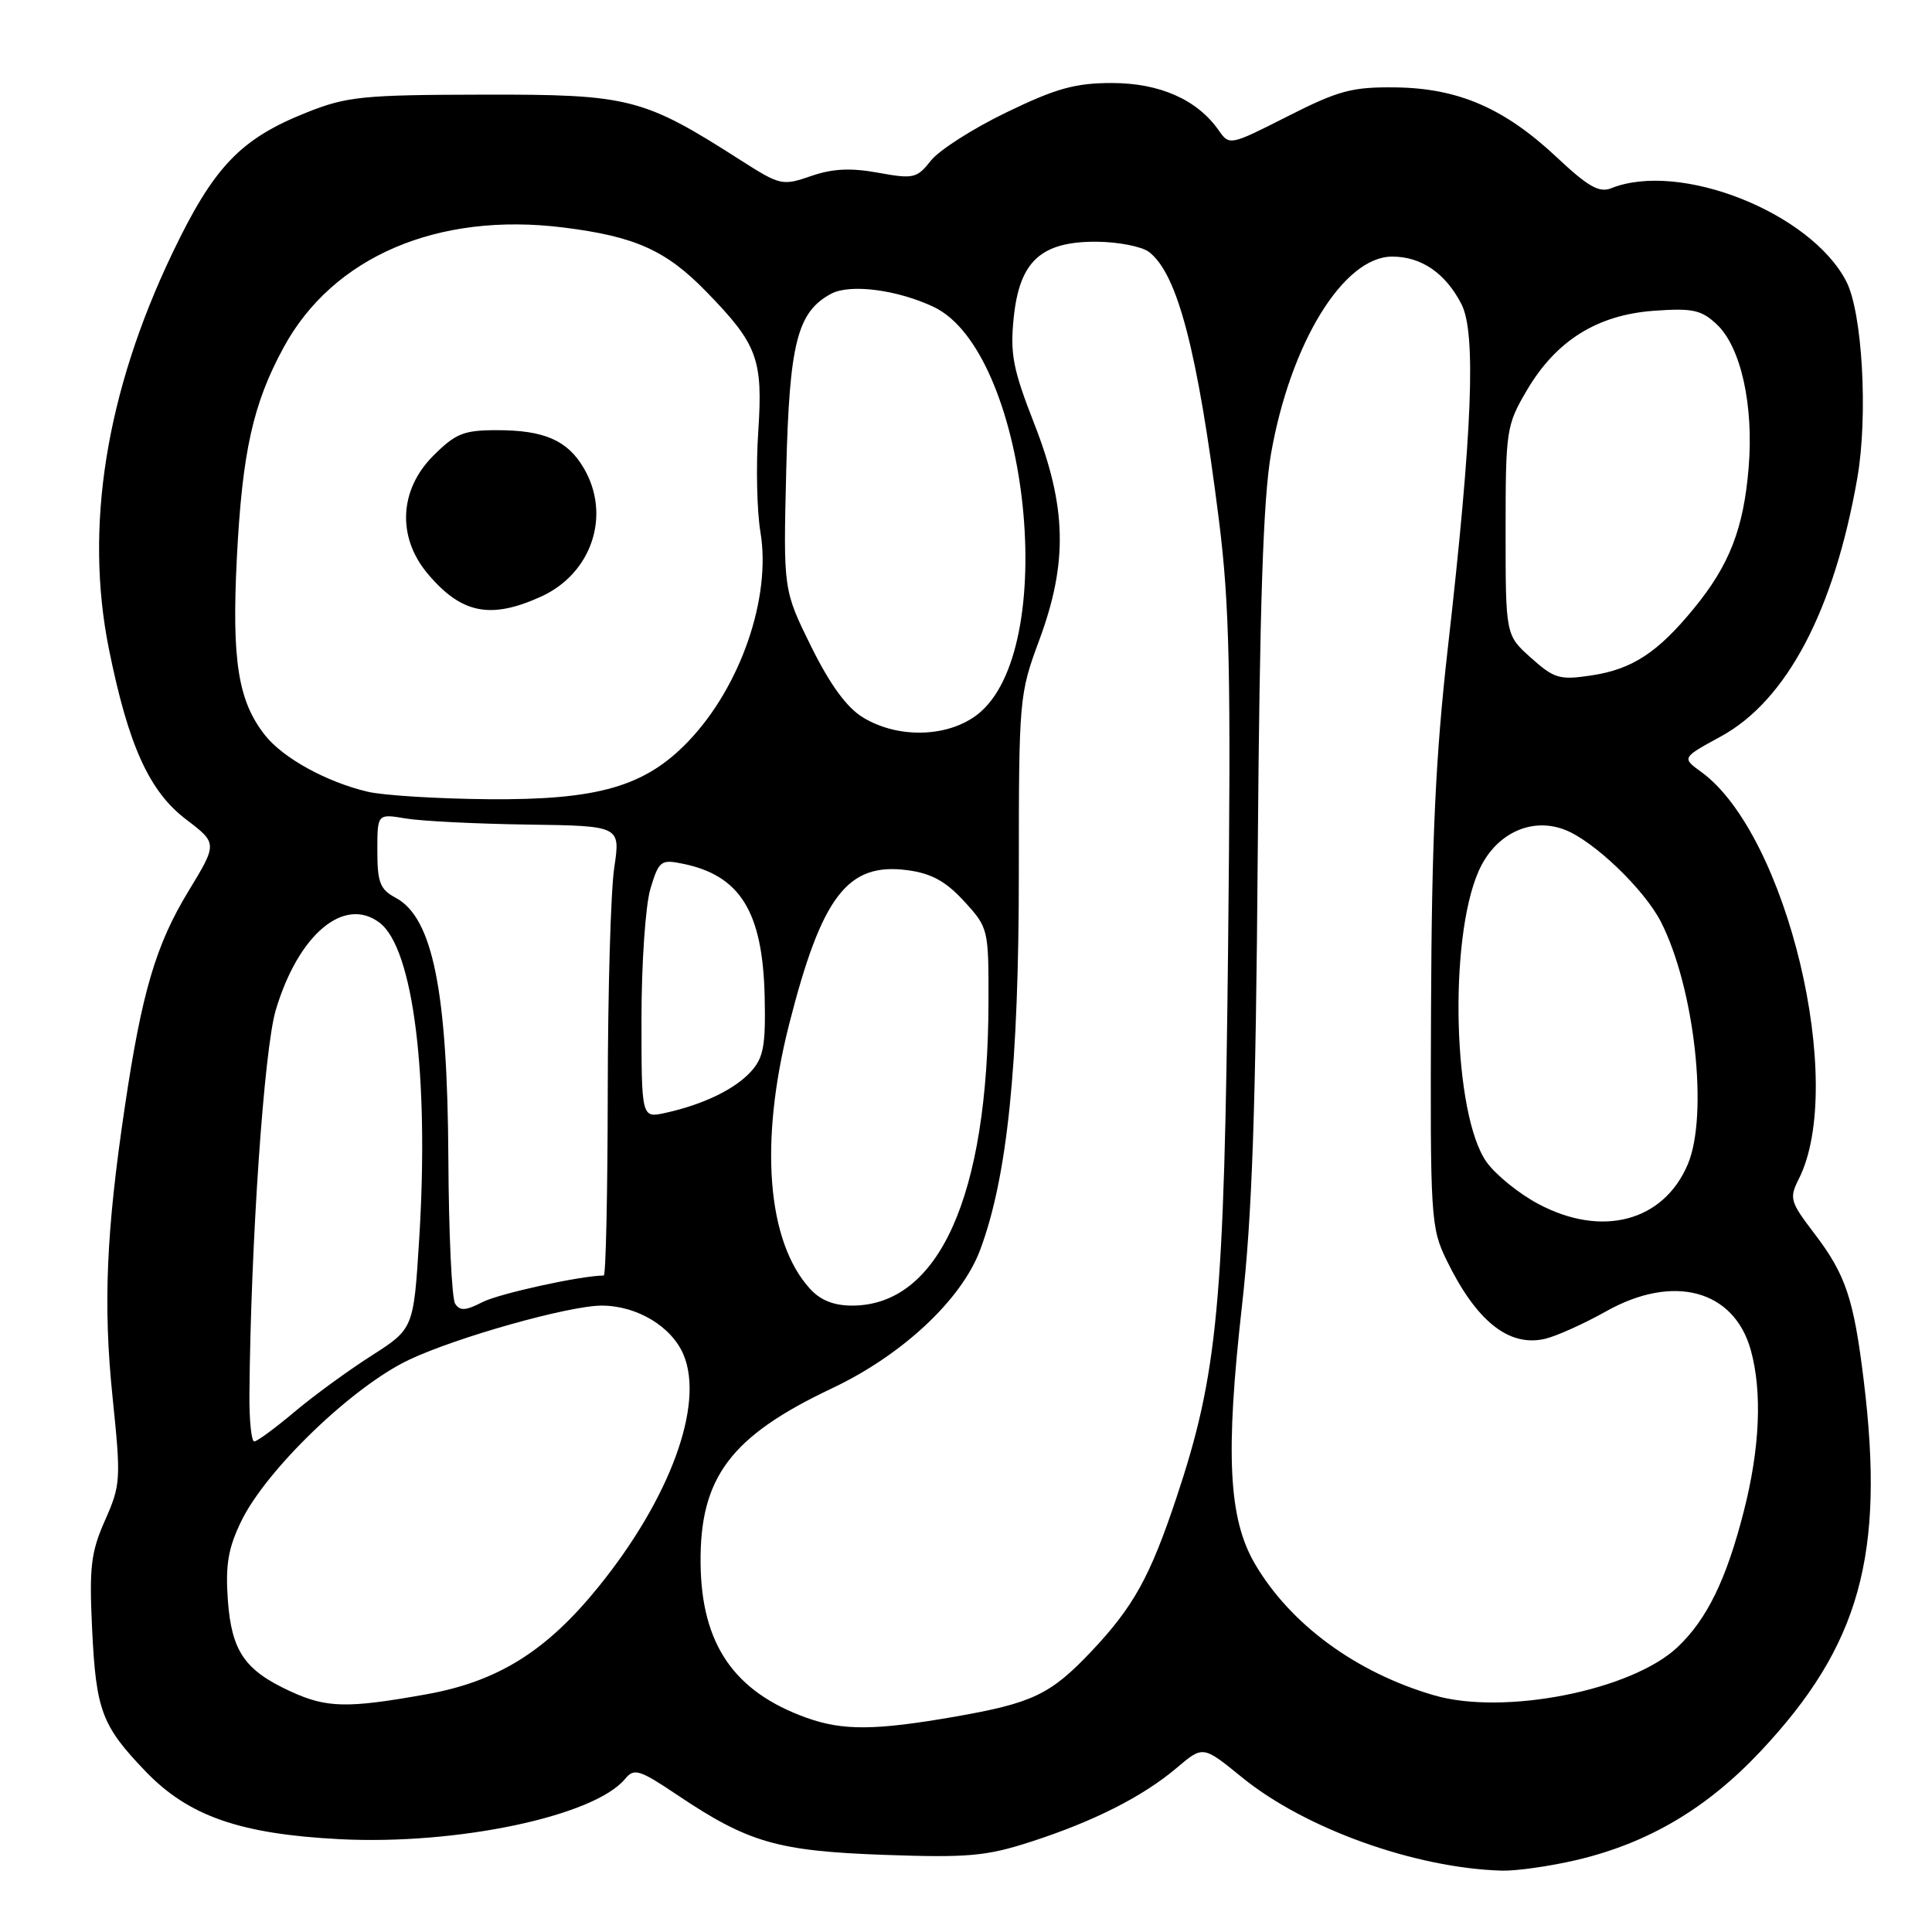 <?xml version="1.0" encoding="UTF-8" standalone="no"?>
<!DOCTYPE svg PUBLIC "-//W3C//DTD SVG 1.1//EN" "http://www.w3.org/Graphics/SVG/1.1/DTD/svg11.dtd" >
<svg xmlns="http://www.w3.org/2000/svg" xmlns:xlink="http://www.w3.org/1999/xlink" version="1.1" viewBox="0 0 256 256">
 <g >
 <path fill="currentColor"
d=" M 208.91 246.46 C 218.38 244.23 226.17 239.63 233.27 232.07 C 246.44 218.06 249.78 206.05 246.96 182.97 C 245.63 172.06 244.57 168.90 240.40 163.43 C 237.20 159.24 237.06 158.77 238.35 156.22 C 244.69 143.64 236.77 110.55 225.44 102.30 C 222.84 100.41 222.84 100.41 228.01 97.59 C 236.74 92.84 243.04 80.90 246.11 63.31 C 247.54 55.05 246.78 41.41 244.64 37.28 C 239.93 28.17 222.59 21.30 213.50 24.94 C 211.91 25.58 210.43 24.74 206.29 20.85 C 199.34 14.33 193.25 11.69 184.91 11.58 C 179.15 11.51 177.37 11.99 170.62 15.41 C 162.95 19.30 162.91 19.31 161.46 17.24 C 158.63 13.20 153.65 11.00 147.33 11.00 C 142.48 11.00 139.92 11.71 133.36 14.89 C 128.94 17.02 124.44 19.90 123.35 21.28 C 121.50 23.63 121.05 23.74 116.37 22.89 C 112.72 22.22 110.31 22.34 107.46 23.33 C 103.67 24.64 103.37 24.57 98.14 21.23 C 85.20 12.95 83.42 12.50 64.00 12.54 C 48.09 12.57 45.97 12.78 40.67 14.89 C 31.85 18.39 28.32 22.09 22.82 33.59 C 14.03 51.99 11.17 69.85 14.44 86.04 C 17.02 98.80 19.77 104.86 24.66 108.58 C 28.82 111.75 28.82 111.75 24.95 118.12 C 20.65 125.19 18.78 131.53 16.54 146.66 C 14.07 163.21 13.66 172.95 14.91 185.08 C 16.04 196.03 16.00 196.75 13.92 201.44 C 12.04 205.69 11.81 207.64 12.21 215.94 C 12.73 226.68 13.49 228.69 19.33 234.76 C 25.01 240.65 31.81 243.02 45.00 243.70 C 60.54 244.50 78.75 240.66 82.83 235.71 C 84.03 234.25 84.72 234.47 89.83 237.90 C 99.17 244.16 103.03 245.27 117.16 245.78 C 128.23 246.17 130.67 245.96 136.57 244.05 C 144.93 241.35 151.44 238.05 155.95 234.23 C 159.40 231.30 159.40 231.30 164.55 235.49 C 172.90 242.30 187.47 247.53 199.00 247.87 C 200.93 247.92 205.38 247.29 208.91 246.46 Z  M 106.89 227.62 C 97.26 224.18 92.93 217.86 92.83 207.12 C 92.72 195.77 96.82 190.31 110.22 183.97 C 119.54 179.57 127.40 172.23 129.87 165.63 C 133.48 155.98 135.00 141.15 135.00 115.68 C 135.00 92.53 135.05 91.99 137.71 84.81 C 141.52 74.53 141.35 67.14 137.03 56.11 C 134.23 48.95 133.83 46.91 134.32 42.11 C 135.09 34.60 137.94 31.99 145.31 32.03 C 148.16 32.05 151.28 32.66 152.24 33.38 C 156.02 36.26 158.68 46.44 161.51 68.88 C 162.93 80.19 163.12 88.94 162.73 125.38 C 162.22 172.98 161.38 181.96 155.88 198.47 C 152.38 208.96 150.19 212.91 144.60 218.83 C 139.19 224.54 136.83 225.67 126.46 227.48 C 115.99 229.30 111.69 229.34 106.89 227.62 Z  M 38.50 224.12 C 32.42 221.33 30.69 218.80 30.19 212.02 C 29.86 207.37 30.23 205.15 31.96 201.58 C 35.28 194.73 46.75 183.69 54.22 180.17 C 60.57 177.17 75.42 173.00 79.72 173.00 C 84.40 173.00 89.01 175.77 90.58 179.53 C 93.34 186.14 88.78 198.57 79.29 210.28 C 72.37 218.82 65.95 222.82 56.41 224.52 C 46.00 226.38 43.28 226.32 38.50 224.12 Z  M 190.00 224.63 C 179.68 221.62 170.97 215.22 166.29 207.23 C 162.78 201.25 162.35 192.69 164.57 173.00 C 165.91 161.16 166.40 146.95 166.66 112.88 C 166.91 80.23 167.38 66.08 168.41 60.16 C 170.98 45.47 178.02 34.00 184.47 34.00 C 188.33 34.00 191.53 36.19 193.64 40.28 C 195.62 44.10 195.11 57.16 191.83 86.00 C 190.22 100.22 189.71 111.21 189.62 133.50 C 189.50 161.43 189.58 162.67 191.69 167.00 C 195.62 175.07 199.94 178.52 204.73 177.40 C 206.25 177.04 209.90 175.40 212.83 173.75 C 221.74 168.75 229.77 170.91 231.99 178.90 C 233.52 184.42 233.20 191.91 231.06 200.26 C 228.75 209.30 226.20 214.53 222.31 218.23 C 216.25 223.99 199.28 227.35 190.00 224.63 Z  M 33.05 184.75 C 33.22 164.76 34.99 139.04 36.54 133.84 C 39.53 123.82 45.58 118.72 50.28 122.25 C 54.77 125.62 56.89 142.60 55.54 164.28 C 54.80 176.07 54.80 176.07 49.17 179.67 C 46.07 181.65 41.47 185.01 38.95 187.14 C 36.43 189.26 34.06 191.00 33.69 191.00 C 33.31 191.00 33.02 188.19 33.05 184.75 Z  M 60.31 172.75 C 59.86 172.06 59.46 163.40 59.41 153.50 C 59.29 131.27 57.34 121.59 52.43 118.96 C 50.36 117.86 50.00 116.93 50.00 112.74 C 50.00 107.82 50.00 107.82 53.75 108.45 C 55.81 108.80 63.06 109.16 69.86 109.26 C 82.22 109.43 82.22 109.43 81.39 114.97 C 80.93 118.01 80.54 131.41 80.53 144.75 C 80.51 158.09 80.28 169.00 80.00 169.01 C 76.85 169.05 66.10 171.42 63.92 172.54 C 61.71 173.68 60.94 173.73 60.31 172.75 Z  M 107.31 170.75 C 101.63 164.49 100.60 151.39 104.55 135.78 C 108.89 118.70 112.31 114.24 120.27 115.31 C 123.42 115.73 125.33 116.78 127.75 119.42 C 130.96 122.92 131.00 123.10 130.98 132.74 C 130.93 158.47 124.42 172.98 112.92 173.00 C 110.48 173.00 108.70 172.29 107.31 170.75 Z  M 203.84 159.53 C 201.27 158.17 198.19 155.67 196.98 153.98 C 192.55 147.75 191.92 124.49 195.93 115.42 C 198.10 110.51 202.83 108.23 207.30 109.93 C 211.14 111.38 217.87 117.83 220.08 122.15 C 224.54 130.91 226.41 147.73 223.64 154.28 C 220.43 161.86 212.26 164.02 203.84 159.53 Z  M 85.00 134.95 C 85.00 127.66 85.53 119.96 86.18 117.78 C 87.29 114.08 87.57 113.86 90.38 114.43 C 98.06 115.96 101.05 120.76 101.32 131.97 C 101.47 138.52 101.18 140.14 99.52 141.97 C 97.39 144.33 93.19 146.36 88.14 147.47 C 85.00 148.16 85.00 148.16 85.00 134.95 Z  M 48.73 104.91 C 43.26 103.62 37.50 100.45 35.10 97.40 C 31.55 92.88 30.70 87.55 31.38 74.00 C 32.10 59.88 33.51 53.51 37.59 46.02 C 44.11 34.02 57.99 28.07 74.62 30.14 C 84.17 31.33 88.26 33.16 93.63 38.69 C 100.39 45.64 101.11 47.58 100.47 57.22 C 100.16 61.77 100.30 67.75 100.76 70.50 C 102.22 79.16 98.13 91.02 91.18 98.26 C 85.46 104.22 79.24 106.02 64.71 105.90 C 58.00 105.84 50.81 105.40 48.73 104.91 Z  M 71.68 79.06 C 78.44 75.99 81.02 68.22 77.33 61.99 C 75.18 58.34 72.10 57.00 65.85 57.00 C 61.44 57.00 60.37 57.43 57.40 60.40 C 52.89 64.91 52.60 71.18 56.67 76.02 C 61.13 81.32 64.98 82.10 71.68 79.06 Z  M 114.34 95.06 C 112.20 93.76 109.98 90.72 107.48 85.66 C 103.79 78.18 103.79 78.18 104.18 62.34 C 104.60 45.43 105.64 41.33 110.14 38.92 C 112.65 37.58 118.91 38.39 123.72 40.67 C 136.00 46.50 140.50 84.81 130.02 94.25 C 126.22 97.68 119.22 98.04 114.34 95.06 Z  M 202.87 87.17 C 199.50 84.16 199.50 84.16 199.50 70.33 C 199.50 56.98 199.60 56.34 202.31 51.73 C 206.18 45.14 211.62 41.73 219.14 41.18 C 224.28 40.81 225.44 41.06 227.48 42.98 C 230.68 45.98 232.40 53.73 231.70 62.01 C 231.03 70.07 229.15 74.89 224.45 80.62 C 219.65 86.48 216.27 88.69 210.85 89.50 C 206.66 90.13 205.94 89.92 202.87 87.17 Z "/>
</g>
</svg>
